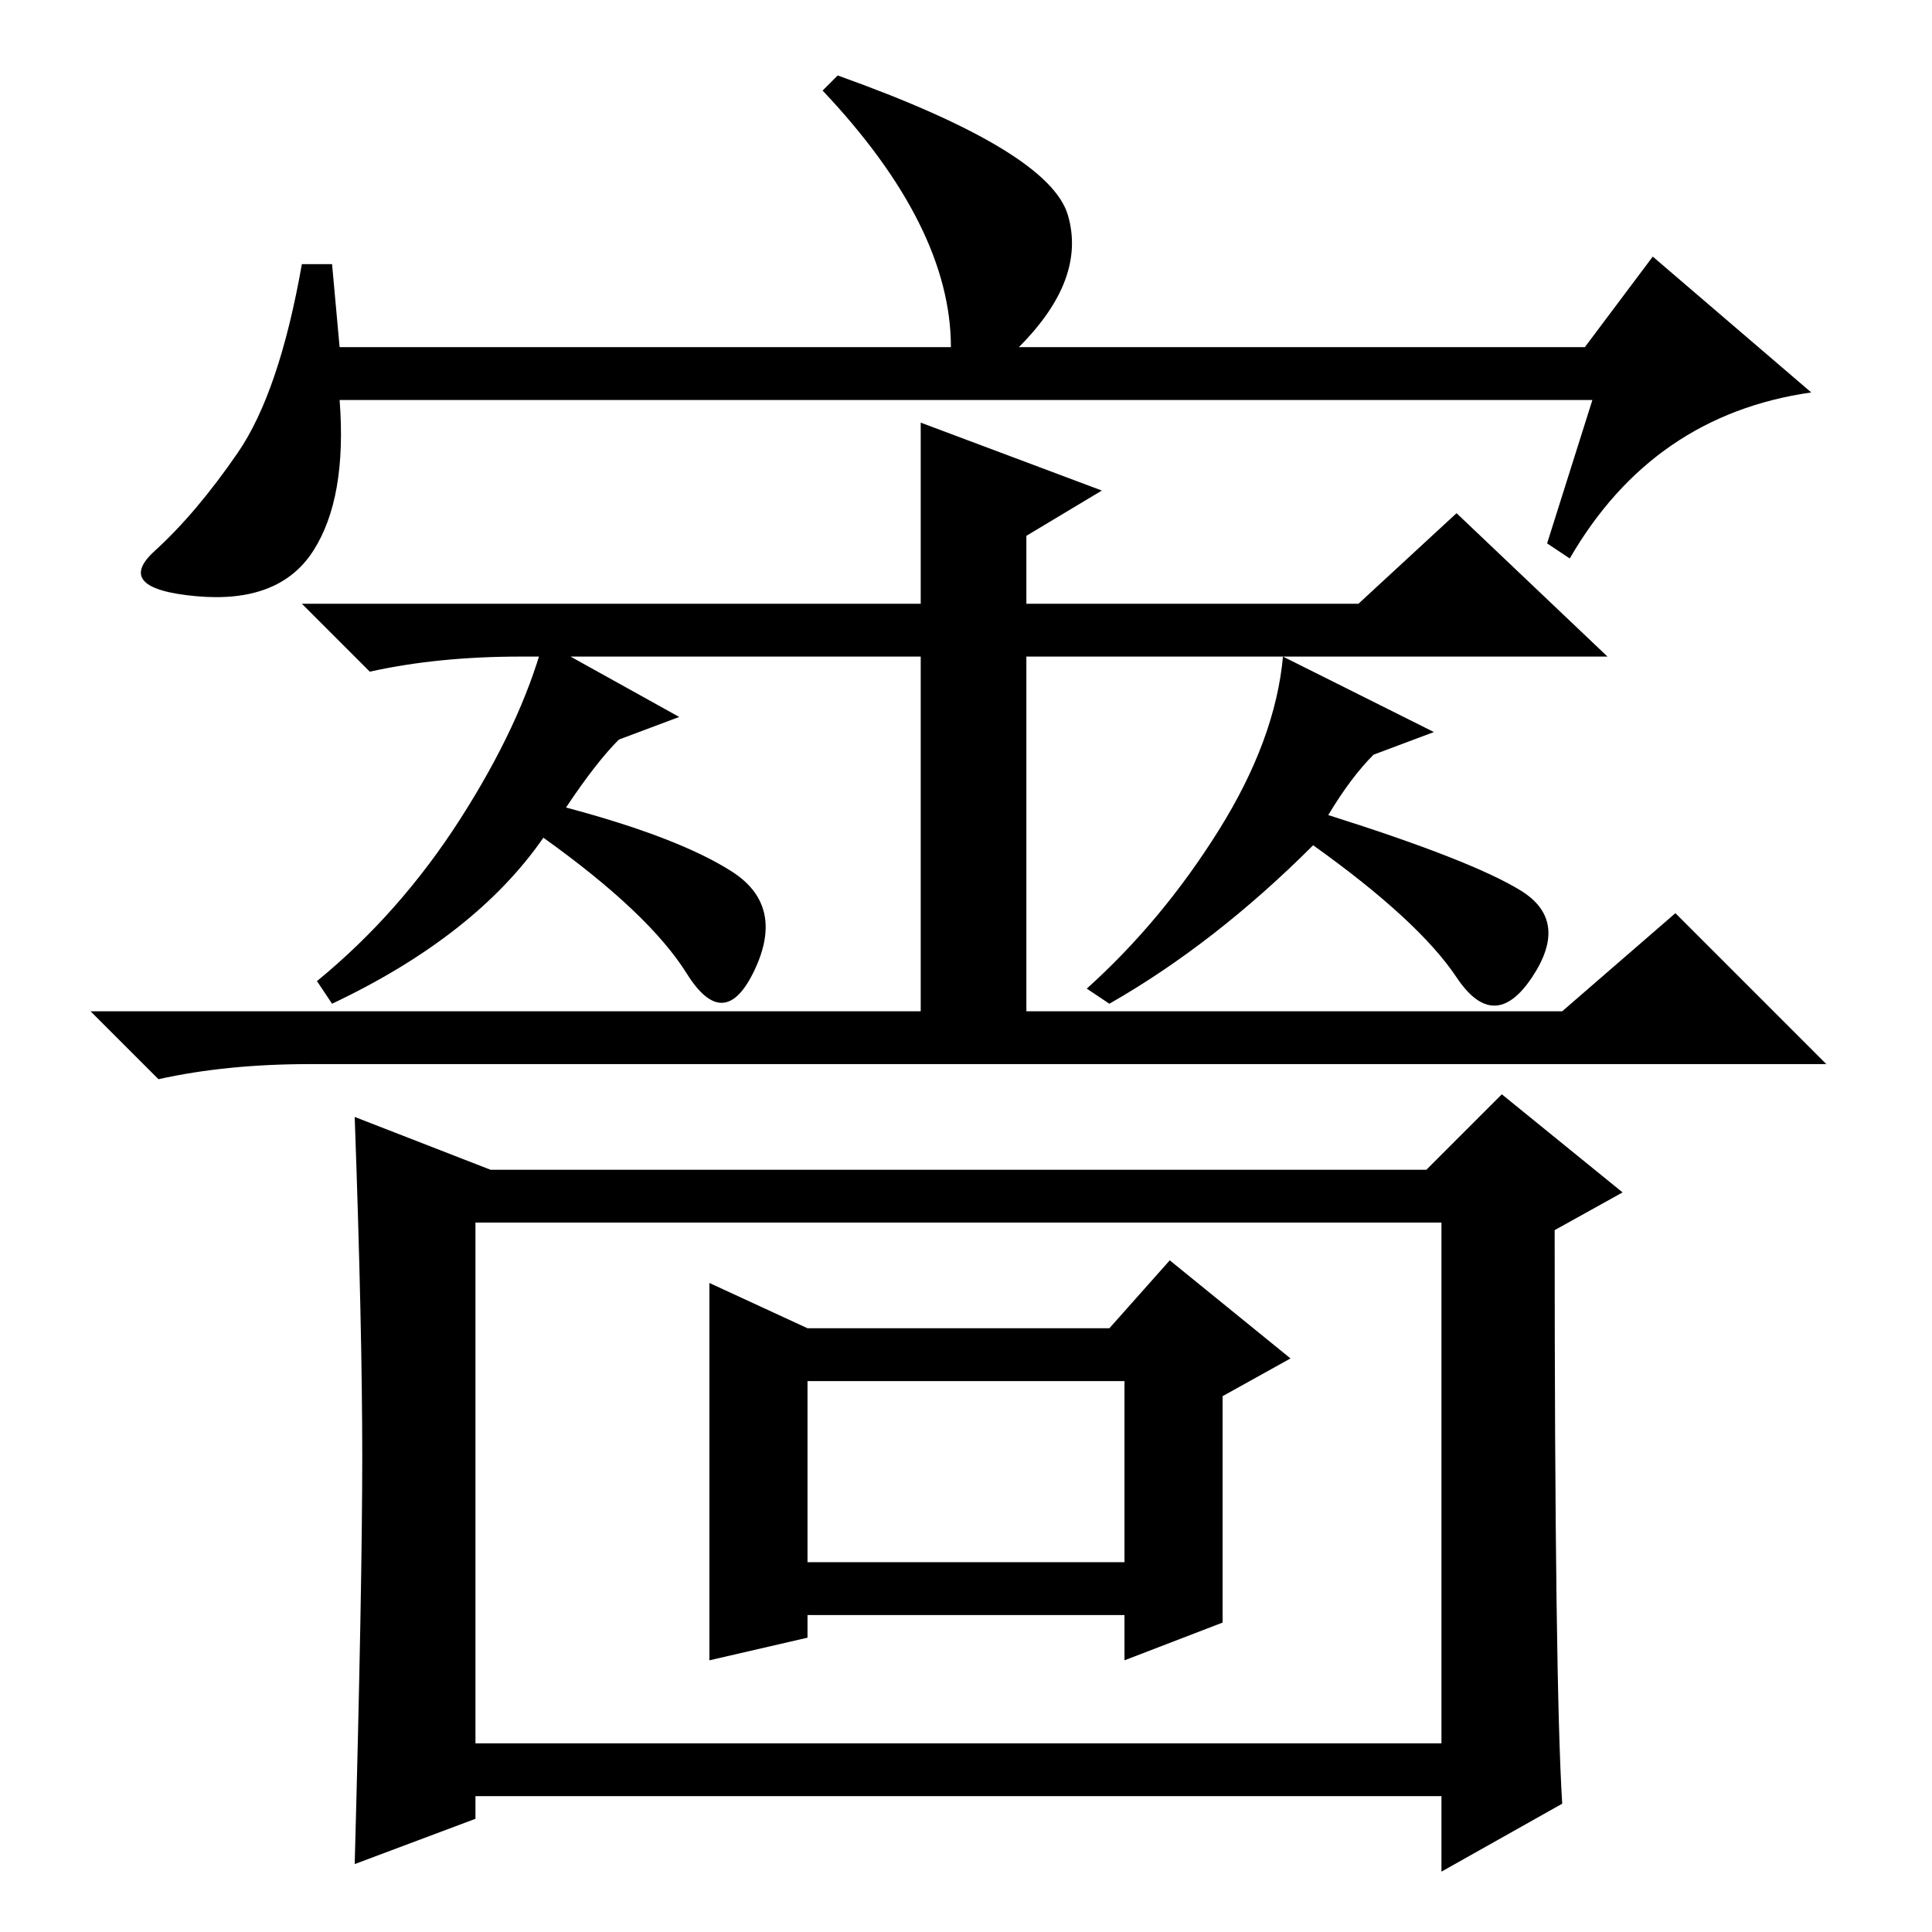 <?xml version="1.0" standalone="no"?>
<!DOCTYPE svg PUBLIC "-//W3C//DTD SVG 1.1//EN" "http://www.w3.org/Graphics/SVG/1.1/DTD/svg11.dtd" >
<svg xmlns="http://www.w3.org/2000/svg" xmlns:xlink="http://www.w3.org/1999/xlink" version="1.1" viewBox="0 -36 256 256">
  <g transform="matrix(1 0 0 -1 0 220)">
   <path fill="currentColor"
d="M211 203h-166q1 -13 -3.5 -20t-15.5 -6t-5.5 6t11 13t8.5 25h4l1 -11h81q0 16 -17 34l2 2q28 -10 30.5 -18.5t-6.5 -17.5h75l9 12l21 -18q-21 -3 -32 -22l-3 2zM75 149q15 -4 22 -8.5t3 -13t-9 -0.5t-19 18q-9 -13 -28 -22l-2 3q11 9 19 21.5t11 23.5l18 -10l-8 -3
q-3 -3 -7 -9zM201.5 138q6.5 -4 1.5 -11.5t-10 0t-19 17.5q-13 -13 -27 -21l-3 2q10 9 17.5 21t8.5 23l20 -10l-8 -3q-3 -3 -6 -8q19 -6 25.5 -10zM122 176v24l24 -9l-10 -6v-9h44l13 12l20 -19h-77v-47h71l15 13l20 -20h-201q-11 0 -20 -2l-9 9h110v47h-53q-11 0 -20 -2
l-9 9h82zM63 25h128v69h-128v-69zM65 101h124l10 10l16 -13l-9 -5q0 -60 1 -76l-16 -9v10h-128v-3l-16 -6q1 37 1 54t-1 45zM94 86l13 -6h40l8 9l16 -13l-9 -5v-30l-13 -5v6h-42v-3l-13 -3v50zM107 49h42v24h-42v-24z" />
  </g>

</svg>

